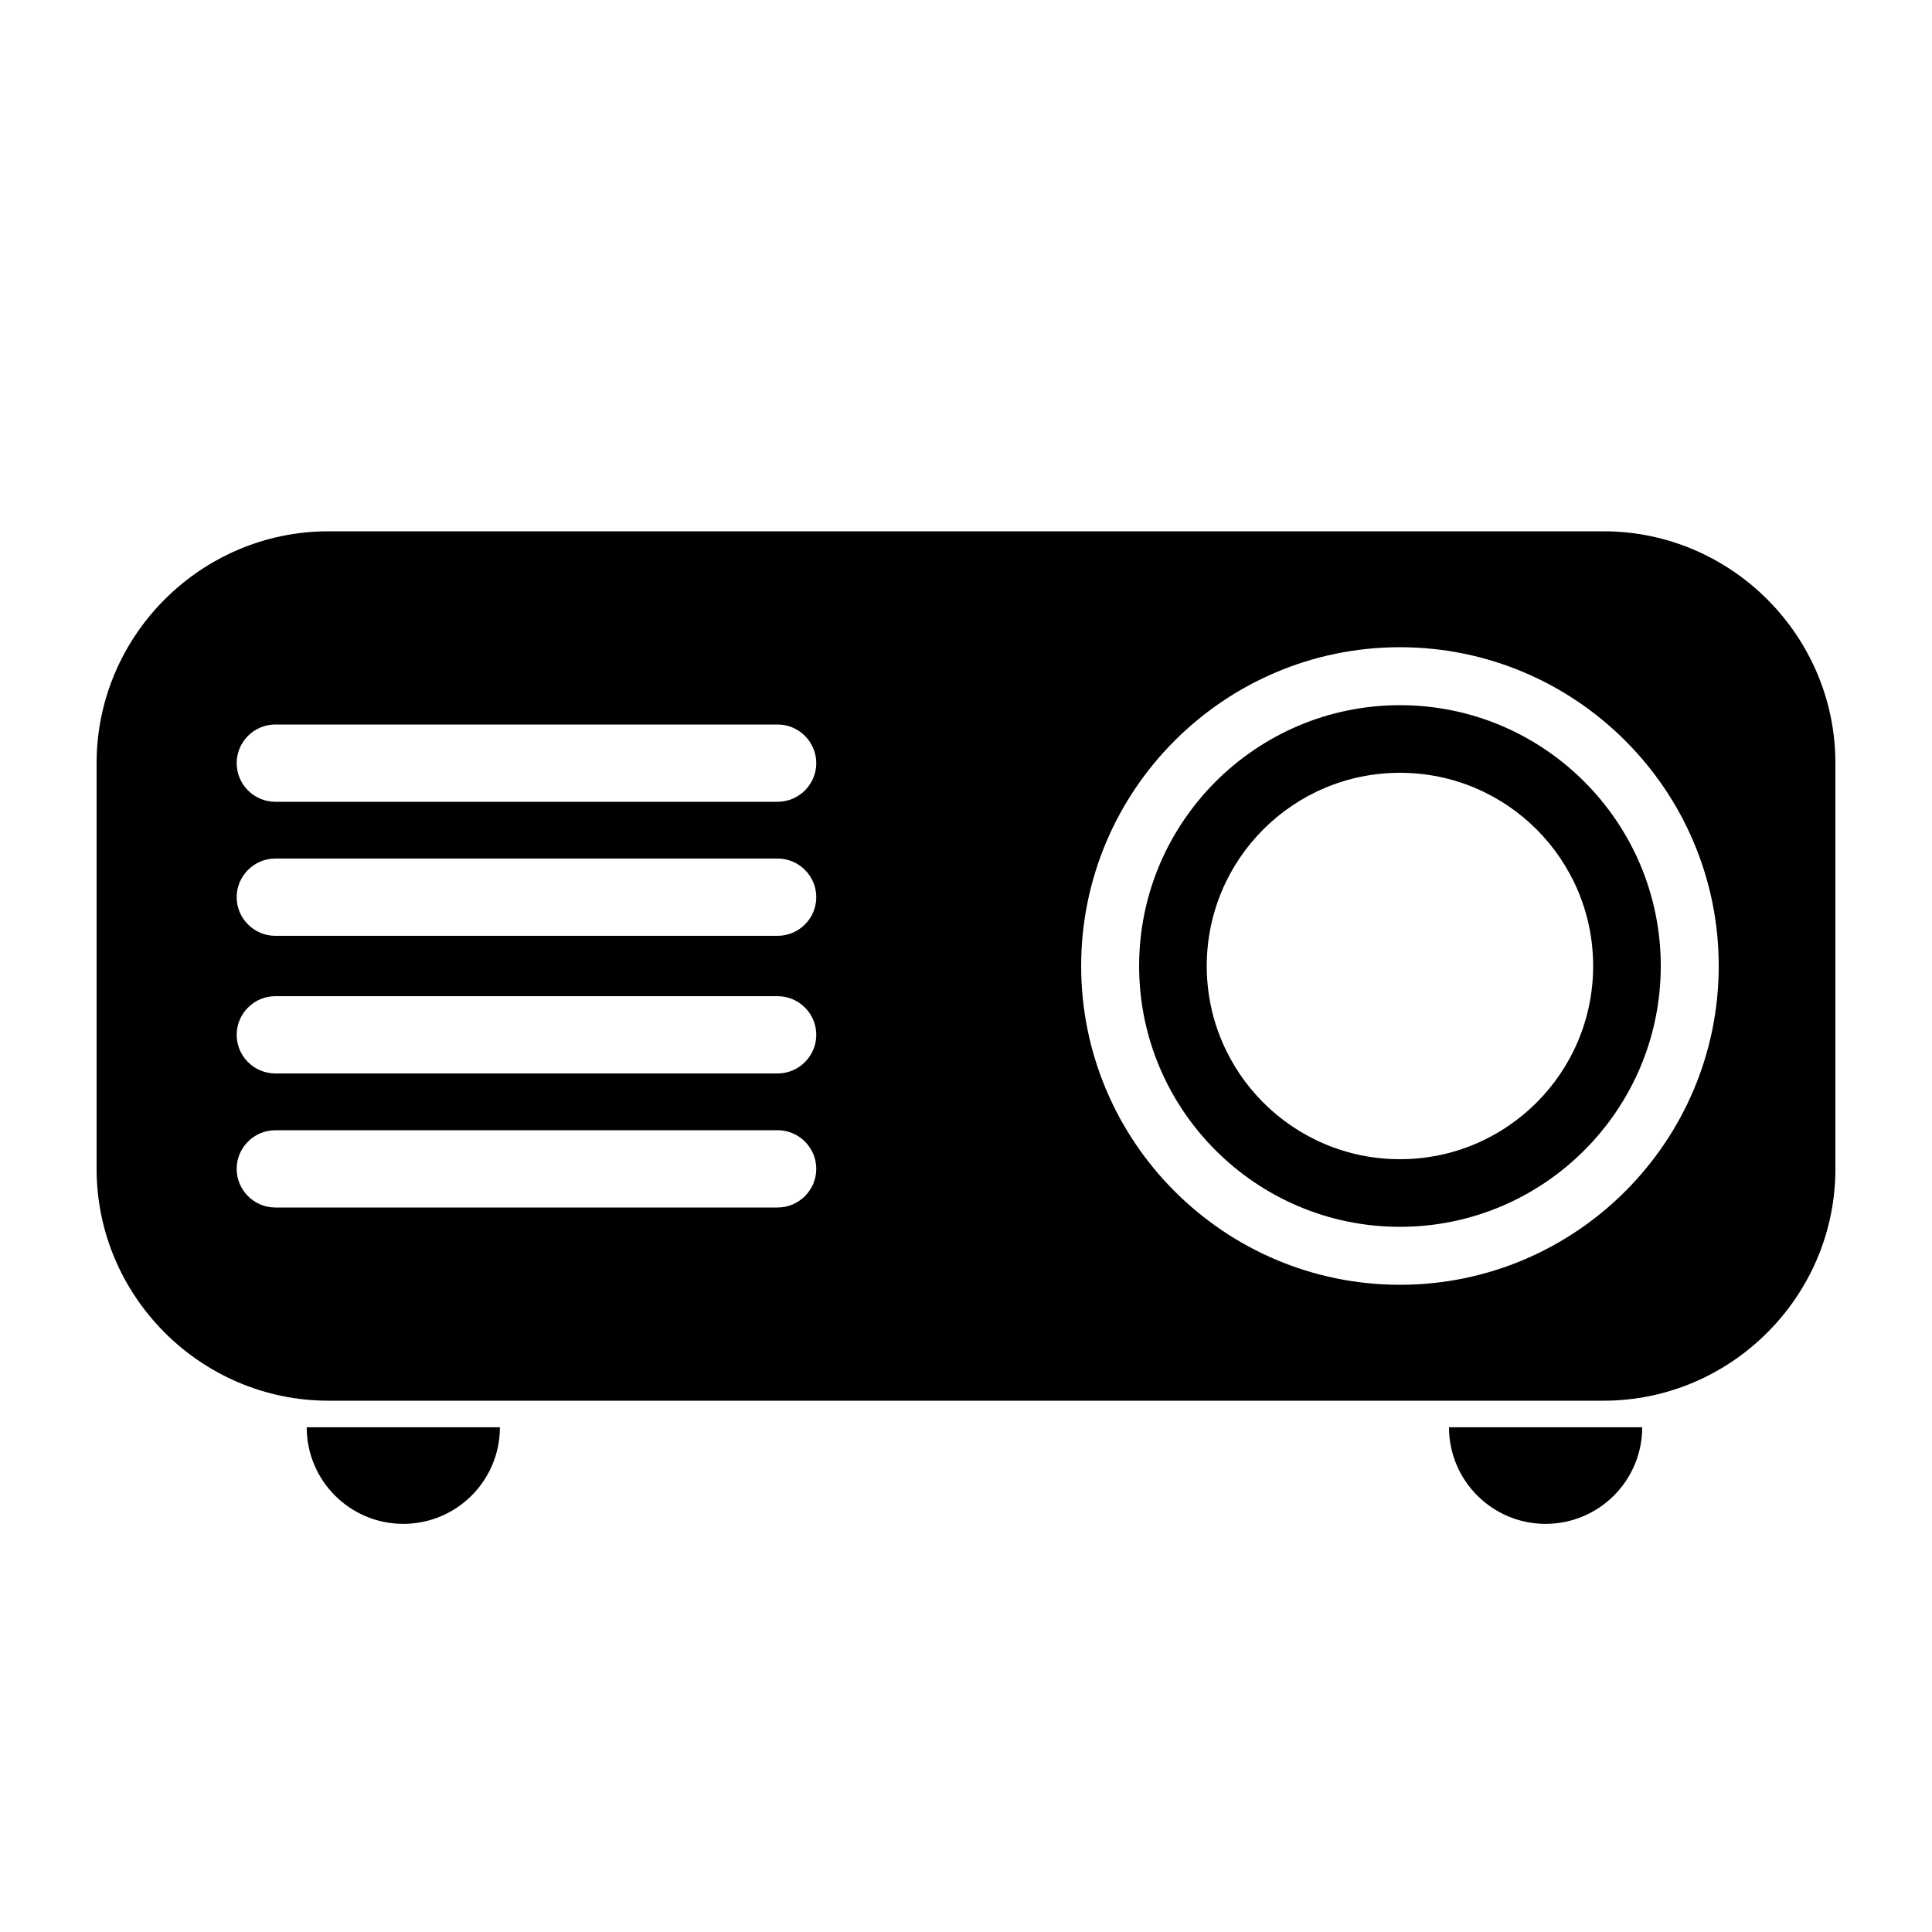 <svg xmlns="http://www.w3.org/2000/svg" xmlns:xlink="http://www.w3.org/1999/xlink" version="1.1" x="0px" y="0px" viewBox="0 0 100 100" enable-background="new 0 0 100 100" xml:space="preserve"><path d="M25.875,73.875c0,2.761-2.239,5-5,5s-5-2.239-5-5"></path><path d="M85,73.875c0,2.761-2.239,5-5,5s-5-2.239-5-5"></path><g><path d="M72.461,36.5c-7.444,0-13.5,6.056-13.5,13.5c0,7.444,6.056,13.5,13.5,13.5s13.5-6.056,13.5-13.5   C85.961,42.556,79.905,36.5,72.461,36.5z M72.461,60c-5.523,0-10-4.477-10-10c0-5.523,4.477-10,10-10c5.523,0,10,4.477,10,10   C82.461,55.523,77.984,60,72.461,60z"></path><path d="M83,27.5H17c-6.6,0-12,5.4-12,12v21c0,6.6,5.4,12,12,12h66c6.6,0,12-5.4,12-12v-21C95,32.9,89.6,27.5,83,27.5z M40.25,62.5   h-26c-1.1,0-2-0.9-2-2c0-1.1,0.9-2,2-2h26c1.1,0,2,0.9,2,2C42.25,61.6,41.35,62.5,40.25,62.5z M40.25,55.562h-26c-1.1,0-2-0.9-2-2   c0-1.1,0.9-2,2-2h26c1.1,0,2,0.9,2,2C42.25,54.662,41.35,55.562,40.25,55.562z M40.25,48.438h-26c-1.1,0-2-0.9-2-2c0-1.1,0.9-2,2-2   h26c1.1,0,2,0.9,2,2C42.25,47.537,41.35,48.438,40.25,48.438z M40.25,41.5h-26c-1.1,0-2-0.9-2-2c0-1.1,0.9-2,2-2h26   c1.1,0,2,0.9,2,2C42.25,40.6,41.35,41.5,40.25,41.5z M72.461,66.5c-9.098,0-16.5-7.402-16.5-16.5c0-9.098,7.402-16.5,16.5-16.5   s16.5,7.402,16.5,16.5C88.961,59.098,81.559,66.5,72.461,66.5z"></path></g></svg>